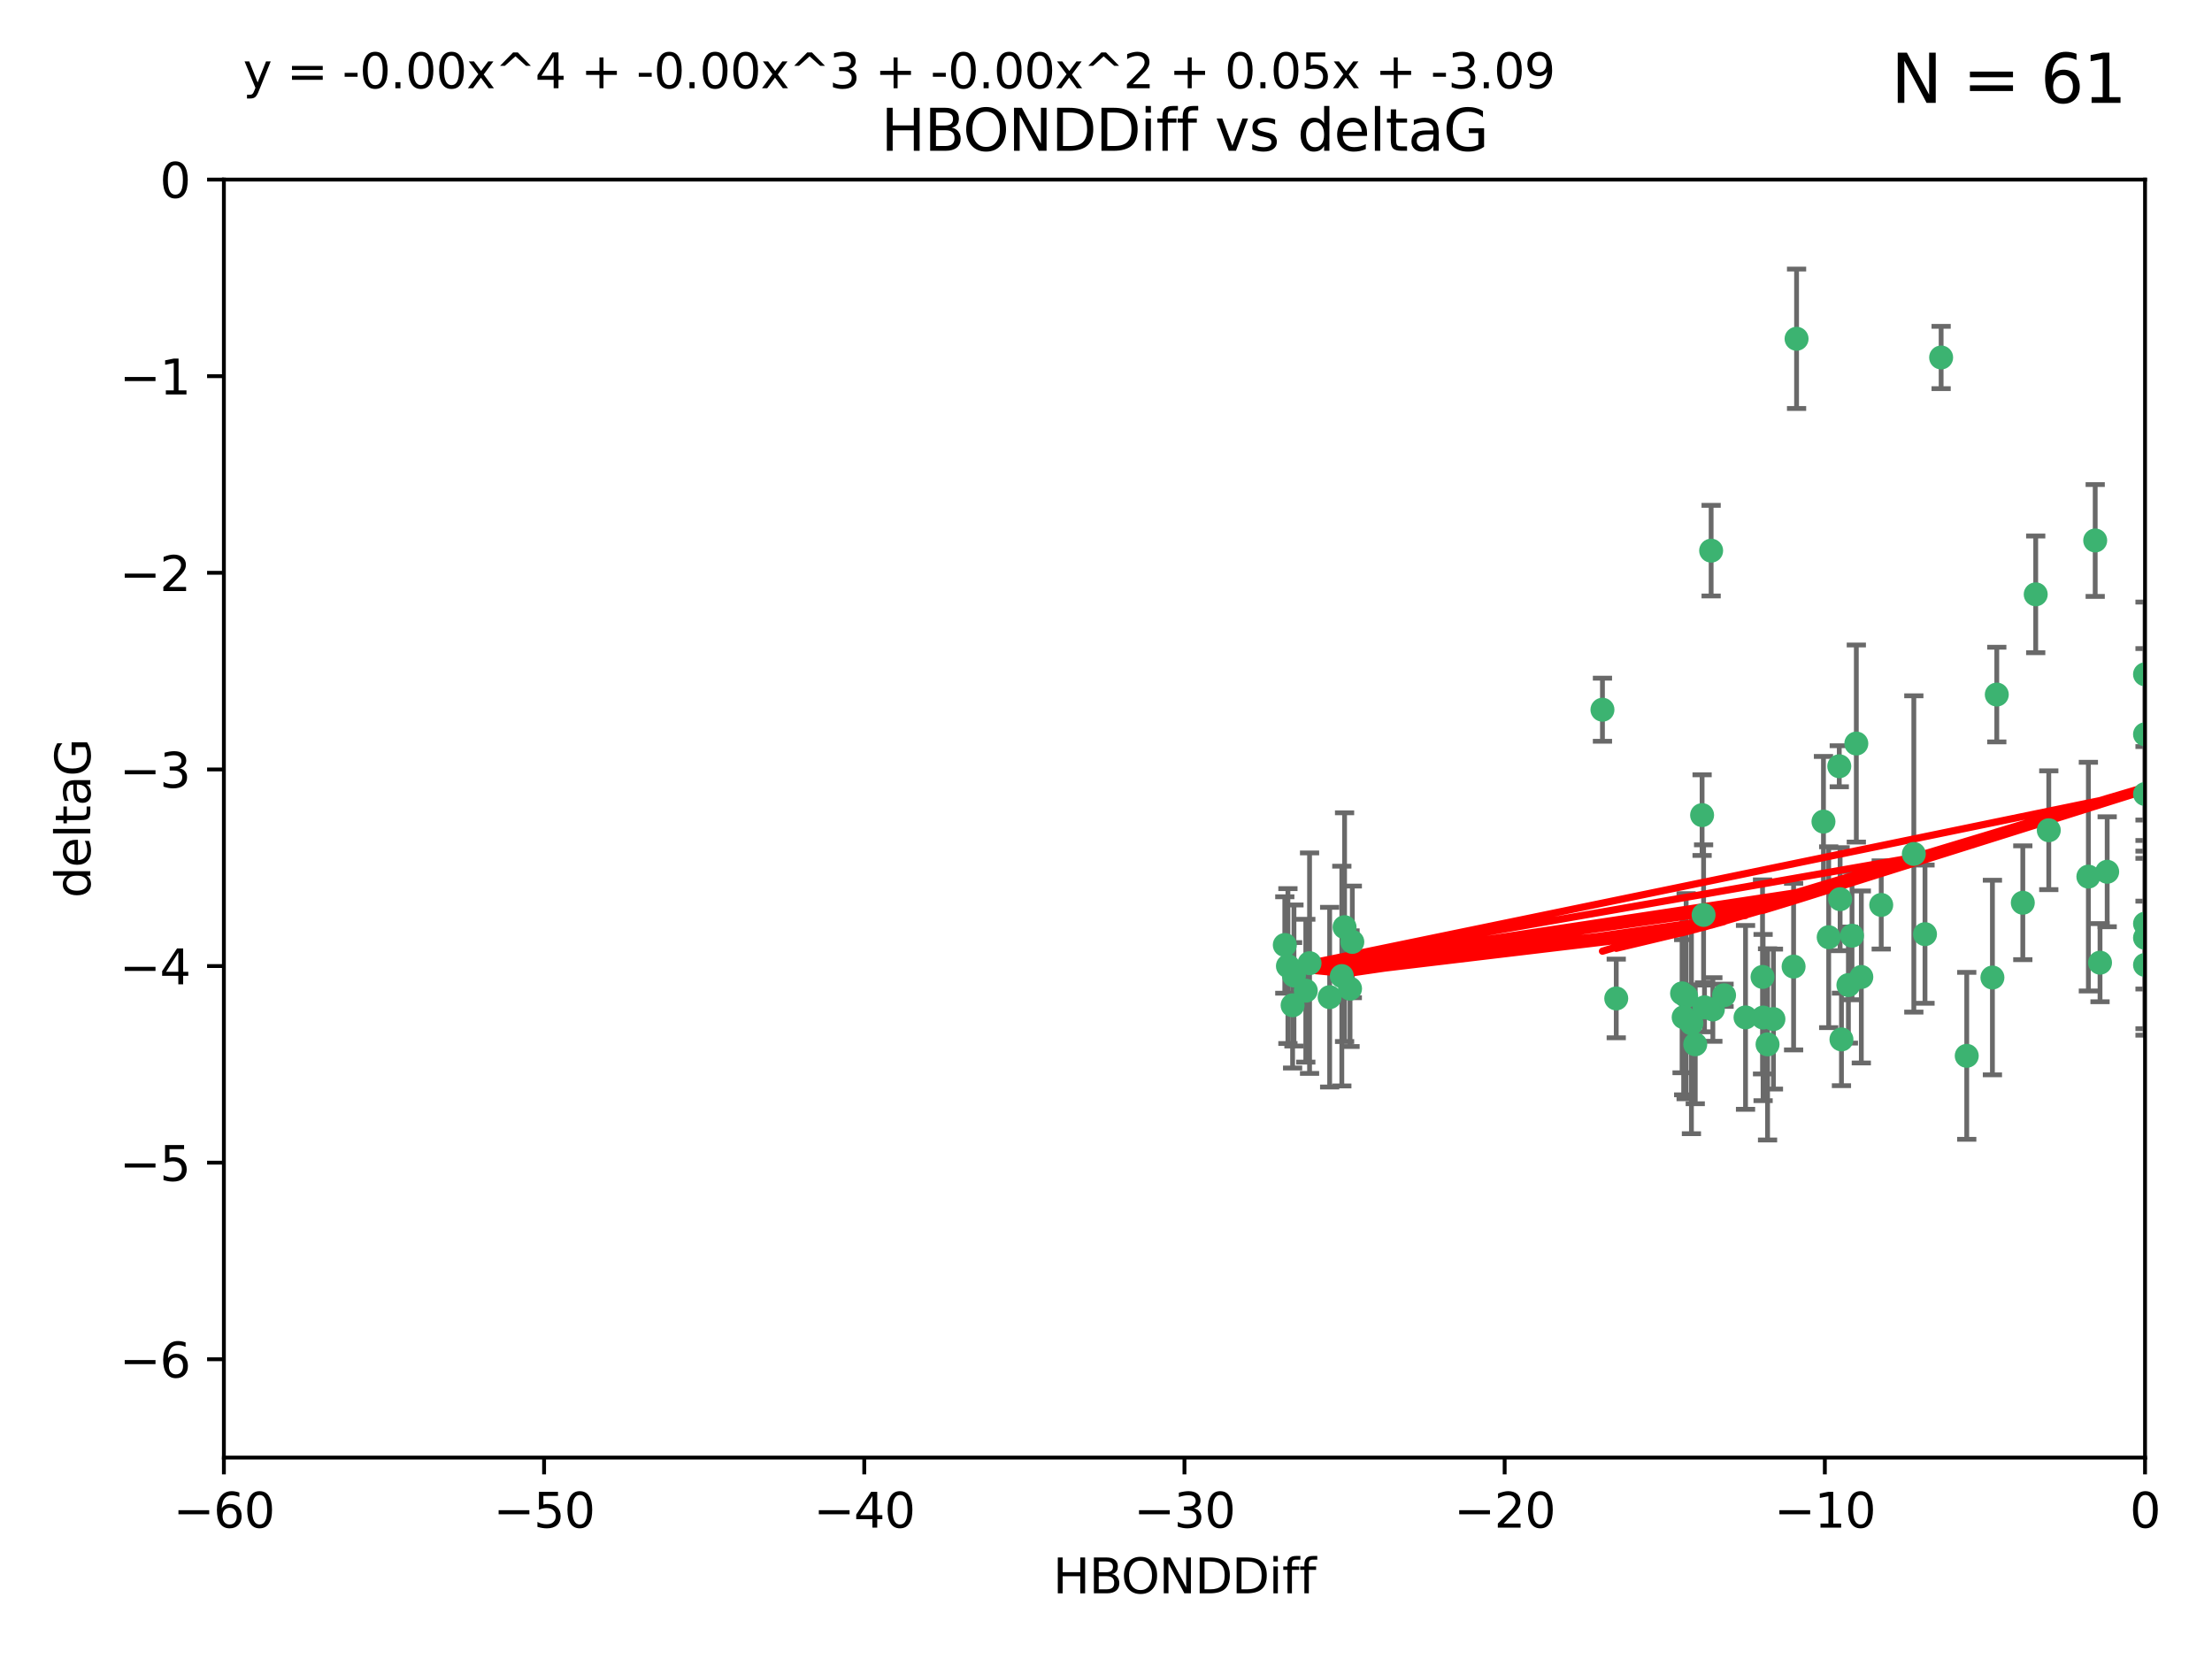 <?xml version="1.0" encoding="utf-8" standalone="no"?>
<!DOCTYPE svg PUBLIC "-//W3C//DTD SVG 1.1//EN"
  "http://www.w3.org/Graphics/SVG/1.1/DTD/svg11.dtd">
<svg xmlns:xlink="http://www.w3.org/1999/xlink" width="460.8pt" height="345.6pt" viewBox="0 0 460.8 345.6" xmlns="http://www.w3.org/2000/svg" version="1.1">
 <defs>
  <style type="text/css">*{stroke-linejoin: round; stroke-linecap: butt}</style>
 </defs>
 <g id="figure_1">
  <g id="patch_1">
   <path d="M 0 345.6 
L 460.8 345.6 
L 460.8 0 
L 0 0 
z
" style="fill: #ffffff"/>
  </g>
  <g id="axes_1">
   <g id="patch_2">
    <path d="M 46.64 303.64 
L 446.85 303.64 
L 446.85 37.411 
L 46.64 37.411 
z
" style="fill: #ffffff"/>
   </g>
   <g id="PathCollection_1">
    <defs>
     <path id="mbff2557614" d="M 0 1.118 
C 0.297 1.118 0.581 1 0.791 0.791 
C 1 0.581 1.118 0.297 1.118 0 
C 1.118 -0.297 1 -0.581 0.791 -0.791 
C 0.581 -1 0.297 -1.118 0 -1.118 
C -0.297 -1.118 -0.581 -1 -0.791 -0.791 
C -1 -0.581 -1.118 -0.297 -1.118 0 
C -1.118 0.297 -1 0.581 -0.791 0.791 
C -0.581 1 -0.297 1.118 0 1.118 
z
" style="stroke: #3cb371"/>
    </defs>
    <g clip-path="url(#p17f0f04faf)">
     <use xlink:href="#mbff2557614" x="368.215" y="217.561" style="fill: #3cb371; stroke: #3cb371"/>
     <use xlink:href="#mbff2557614" x="373.64" y="201.359" style="fill: #3cb371; stroke: #3cb371"/>
     <use xlink:href="#mbff2557614" x="272.022" y="206.379" style="fill: #3cb371; stroke: #3cb371"/>
     <use xlink:href="#mbff2557614" x="351.255" y="207.525" style="fill: #3cb371; stroke: #3cb371"/>
     <use xlink:href="#mbff2557614" x="352.356" y="213.191" style="fill: #3cb371; stroke: #3cb371"/>
     <use xlink:href="#mbff2557614" x="336.694" y="207.996" style="fill: #3cb371; stroke: #3cb371"/>
     <use xlink:href="#mbff2557614" x="383.608" y="216.529" style="fill: #3cb371; stroke: #3cb371"/>
     <use xlink:href="#mbff2557614" x="269.556" y="203.217" style="fill: #3cb371; stroke: #3cb371"/>
     <use xlink:href="#mbff2557614" x="350.738" y="211.913" style="fill: #3cb371; stroke: #3cb371"/>
     <use xlink:href="#mbff2557614" x="280.099" y="193.146" style="fill: #3cb371; stroke: #3cb371"/>
     <use xlink:href="#mbff2557614" x="281.711" y="196.215" style="fill: #3cb371; stroke: #3cb371"/>
     <use xlink:href="#mbff2557614" x="279.527" y="203.334" style="fill: #3cb371; stroke: #3cb371"/>
     <use xlink:href="#mbff2557614" x="363.626" y="211.942" style="fill: #3cb371; stroke: #3cb371"/>
     <use xlink:href="#mbff2557614" x="281.237" y="205.958" style="fill: #3cb371; stroke: #3cb371"/>
     <use xlink:href="#mbff2557614" x="276.992" y="207.728" style="fill: #3cb371; stroke: #3cb371"/>
     <use xlink:href="#mbff2557614" x="269.274" y="209.42" style="fill: #3cb371; stroke: #3cb371"/>
     <use xlink:href="#mbff2557614" x="380.951" y="195.241" style="fill: #3cb371; stroke: #3cb371"/>
     <use xlink:href="#mbff2557614" x="367.286" y="211.974" style="fill: #3cb371; stroke: #3cb371"/>
     <use xlink:href="#mbff2557614" x="367.169" y="203.512" style="fill: #3cb371; stroke: #3cb371"/>
     <use xlink:href="#mbff2557614" x="383.331" y="187.315" style="fill: #3cb371; stroke: #3cb371"/>
     <use xlink:href="#mbff2557614" x="356.818" y="210.297" style="fill: #3cb371; stroke: #3cb371"/>
     <use xlink:href="#mbff2557614" x="385.055" y="205.206" style="fill: #3cb371; stroke: #3cb371"/>
     <use xlink:href="#mbff2557614" x="369.439" y="212.292" style="fill: #3cb371; stroke: #3cb371"/>
     <use xlink:href="#mbff2557614" x="461.043" y="125.461" style="fill: #3cb371; stroke: #3cb371"/>
     <use xlink:href="#mbff2557614" x="374.258" y="70.573" style="fill: #3cb371; stroke: #3cb371"/>
     <use xlink:href="#mbff2557614" x="355.078" y="209.842" style="fill: #3cb371; stroke: #3cb371"/>
     <use xlink:href="#mbff2557614" x="387.747" y="203.521" style="fill: #3cb371; stroke: #3cb371"/>
     <use xlink:href="#mbff2557614" x="353.151" y="217.55" style="fill: #3cb371; stroke: #3cb371"/>
     <use xlink:href="#mbff2557614" x="385.806" y="194.921" style="fill: #3cb371; stroke: #3cb371"/>
     <use xlink:href="#mbff2557614" x="379.862" y="171.156" style="fill: #3cb371; stroke: #3cb371"/>
     <use xlink:href="#mbff2557614" x="354.578" y="169.802" style="fill: #3cb371; stroke: #3cb371"/>
     <use xlink:href="#mbff2557614" x="272.805" y="200.645" style="fill: #3cb371; stroke: #3cb371"/>
     <use xlink:href="#mbff2557614" x="359.153" y="207.328" style="fill: #3cb371; stroke: #3cb371"/>
     <use xlink:href="#mbff2557614" x="350.408" y="206.937" style="fill: #3cb371; stroke: #3cb371"/>
     <use xlink:href="#mbff2557614" x="409.709" y="219.949" style="fill: #3cb371; stroke: #3cb371"/>
     <use xlink:href="#mbff2557614" x="354.889" y="190.598" style="fill: #3cb371; stroke: #3cb371"/>
     <use xlink:href="#mbff2557614" x="267.647" y="196.859" style="fill: #3cb371; stroke: #3cb371"/>
     <use xlink:href="#mbff2557614" x="404.373" y="74.469" style="fill: #3cb371; stroke: #3cb371"/>
     <use xlink:href="#mbff2557614" x="437.474" y="200.542" style="fill: #3cb371; stroke: #3cb371"/>
     <use xlink:href="#mbff2557614" x="268.297" y="201.251" style="fill: #3cb371; stroke: #3cb371"/>
     <use xlink:href="#mbff2557614" x="356.461" y="114.711" style="fill: #3cb371; stroke: #3cb371"/>
     <use xlink:href="#mbff2557614" x="446.85" y="201.011" style="fill: #3cb371; stroke: #3cb371"/>
     <use xlink:href="#mbff2557614" x="391.895" y="188.515" style="fill: #3cb371; stroke: #3cb371"/>
     <use xlink:href="#mbff2557614" x="415.968" y="144.69" style="fill: #3cb371; stroke: #3cb371"/>
     <use xlink:href="#mbff2557614" x="398.685" y="177.893" style="fill: #3cb371; stroke: #3cb371"/>
     <use xlink:href="#mbff2557614" x="386.706" y="154.893" style="fill: #3cb371; stroke: #3cb371"/>
     <use xlink:href="#mbff2557614" x="424.077" y="123.813" style="fill: #3cb371; stroke: #3cb371"/>
     <use xlink:href="#mbff2557614" x="383.153" y="159.625" style="fill: #3cb371; stroke: #3cb371"/>
     <use xlink:href="#mbff2557614" x="446.85" y="165.409" style="fill: #3cb371; stroke: #3cb371"/>
     <use xlink:href="#mbff2557614" x="401.013" y="194.602" style="fill: #3cb371; stroke: #3cb371"/>
     <use xlink:href="#mbff2557614" x="426.799" y="172.953" style="fill: #3cb371; stroke: #3cb371"/>
     <use xlink:href="#mbff2557614" x="435.046" y="182.617" style="fill: #3cb371; stroke: #3cb371"/>
     <use xlink:href="#mbff2557614" x="438.965" y="181.604" style="fill: #3cb371; stroke: #3cb371"/>
     <use xlink:href="#mbff2557614" x="446.85" y="152.969" style="fill: #3cb371; stroke: #3cb371"/>
     <use xlink:href="#mbff2557614" x="436.469" y="112.591" style="fill: #3cb371; stroke: #3cb371"/>
     <use xlink:href="#mbff2557614" x="446.85" y="195.366" style="fill: #3cb371; stroke: #3cb371"/>
     <use xlink:href="#mbff2557614" x="415.057" y="203.638" style="fill: #3cb371; stroke: #3cb371"/>
     <use xlink:href="#mbff2557614" x="446.85" y="140.472" style="fill: #3cb371; stroke: #3cb371"/>
     <use xlink:href="#mbff2557614" x="421.387" y="188.06" style="fill: #3cb371; stroke: #3cb371"/>
     <use xlink:href="#mbff2557614" x="333.82" y="147.846" style="fill: #3cb371; stroke: #3cb371"/>
     <use xlink:href="#mbff2557614" x="446.85" y="192.417" style="fill: #3cb371; stroke: #3cb371"/>
    </g>
   </g>
   <g id="matplotlib.axis_1">
    <g id="xtick_1">
     <g id="line2d_1">
      <defs>
       <path id="me12d457748" d="M 0 0 
L 0 3.5 
" style="stroke: #000000; stroke-width: 0.8"/>
      </defs>
      <g>
       <use xlink:href="#me12d457748" x="46.64" y="303.64" style="stroke: #000000; stroke-width: 0.8"/>
      </g>
     </g>
     <g id="text_1">
      <!-- −60 -->
      <g transform="translate(36.088 318.238)scale(0.1 -0.1)">
       <defs>
        <path id="DejaVuSans-2212" d="M 678 2272 
L 4684 2272 
L 4684 1741 
L 678 1741 
L 678 2272 
z
" transform="scale(0.016)"/>
        <path id="DejaVuSans-36" d="M 2113 2584 
Q 1688 2584 1439 2293 
Q 1191 2003 1191 1497 
Q 1191 994 1439 701 
Q 1688 409 2113 409 
Q 2538 409 2786 701 
Q 3034 994 3034 1497 
Q 3034 2003 2786 2293 
Q 2538 2584 2113 2584 
z
M 3366 4563 
L 3366 3988 
Q 3128 4100 2886 4159 
Q 2644 4219 2406 4219 
Q 1781 4219 1451 3797 
Q 1122 3375 1075 2522 
Q 1259 2794 1537 2939 
Q 1816 3084 2150 3084 
Q 2853 3084 3261 2657 
Q 3669 2231 3669 1497 
Q 3669 778 3244 343 
Q 2819 -91 2113 -91 
Q 1303 -91 875 529 
Q 447 1150 447 2328 
Q 447 3434 972 4092 
Q 1497 4750 2381 4750 
Q 2619 4750 2861 4703 
Q 3103 4656 3366 4563 
z
" transform="scale(0.016)"/>
        <path id="DejaVuSans-30" d="M 2034 4250 
Q 1547 4250 1301 3770 
Q 1056 3291 1056 2328 
Q 1056 1369 1301 889 
Q 1547 409 2034 409 
Q 2525 409 2770 889 
Q 3016 1369 3016 2328 
Q 3016 3291 2770 3770 
Q 2525 4250 2034 4250 
z
M 2034 4750 
Q 2819 4750 3233 4129 
Q 3647 3509 3647 2328 
Q 3647 1150 3233 529 
Q 2819 -91 2034 -91 
Q 1250 -91 836 529 
Q 422 1150 422 2328 
Q 422 3509 836 4129 
Q 1250 4750 2034 4750 
z
" transform="scale(0.016)"/>
       </defs>
       <use xlink:href="#DejaVuSans-2212"/>
       <use xlink:href="#DejaVuSans-36" x="83.789"/>
       <use xlink:href="#DejaVuSans-30" x="147.412"/>
      </g>
     </g>
    </g>
    <g id="xtick_2">
     <g id="line2d_2">
      <g>
       <use xlink:href="#me12d457748" x="113.342" y="303.64" style="stroke: #000000; stroke-width: 0.8"/>
      </g>
     </g>
     <g id="text_2">
      <!-- −50 -->
      <g transform="translate(102.789 318.238)scale(0.1 -0.1)">
       <defs>
        <path id="DejaVuSans-35" d="M 691 4666 
L 3169 4666 
L 3169 4134 
L 1269 4134 
L 1269 2991 
Q 1406 3038 1543 3061 
Q 1681 3084 1819 3084 
Q 2600 3084 3056 2656 
Q 3513 2228 3513 1497 
Q 3513 744 3044 326 
Q 2575 -91 1722 -91 
Q 1428 -91 1123 -41 
Q 819 9 494 109 
L 494 744 
Q 775 591 1075 516 
Q 1375 441 1709 441 
Q 2250 441 2565 725 
Q 2881 1009 2881 1497 
Q 2881 1984 2565 2268 
Q 2250 2553 1709 2553 
Q 1456 2553 1204 2497 
Q 953 2441 691 2322 
L 691 4666 
z
" transform="scale(0.016)"/>
       </defs>
       <use xlink:href="#DejaVuSans-2212"/>
       <use xlink:href="#DejaVuSans-35" x="83.789"/>
       <use xlink:href="#DejaVuSans-30" x="147.412"/>
      </g>
     </g>
    </g>
    <g id="xtick_3">
     <g id="line2d_3">
      <g>
       <use xlink:href="#me12d457748" x="180.043" y="303.64" style="stroke: #000000; stroke-width: 0.8"/>
      </g>
     </g>
     <g id="text_3">
      <!-- −40 -->
      <g transform="translate(169.491 318.238)scale(0.1 -0.1)">
       <defs>
        <path id="DejaVuSans-34" d="M 2419 4116 
L 825 1625 
L 2419 1625 
L 2419 4116 
z
M 2253 4666 
L 3047 4666 
L 3047 1625 
L 3713 1625 
L 3713 1100 
L 3047 1100 
L 3047 0 
L 2419 0 
L 2419 1100 
L 313 1100 
L 313 1709 
L 2253 4666 
z
" transform="scale(0.016)"/>
       </defs>
       <use xlink:href="#DejaVuSans-2212"/>
       <use xlink:href="#DejaVuSans-34" x="83.789"/>
       <use xlink:href="#DejaVuSans-30" x="147.412"/>
      </g>
     </g>
    </g>
    <g id="xtick_4">
     <g id="line2d_4">
      <g>
       <use xlink:href="#me12d457748" x="246.745" y="303.64" style="stroke: #000000; stroke-width: 0.8"/>
      </g>
     </g>
     <g id="text_4">
      <!-- −30 -->
      <g transform="translate(236.193 318.238)scale(0.1 -0.1)">
       <defs>
        <path id="DejaVuSans-33" d="M 2597 2516 
Q 3050 2419 3304 2112 
Q 3559 1806 3559 1356 
Q 3559 666 3084 287 
Q 2609 -91 1734 -91 
Q 1441 -91 1130 -33 
Q 819 25 488 141 
L 488 750 
Q 750 597 1062 519 
Q 1375 441 1716 441 
Q 2309 441 2620 675 
Q 2931 909 2931 1356 
Q 2931 1769 2642 2001 
Q 2353 2234 1838 2234 
L 1294 2234 
L 1294 2753 
L 1863 2753 
Q 2328 2753 2575 2939 
Q 2822 3125 2822 3475 
Q 2822 3834 2567 4026 
Q 2313 4219 1838 4219 
Q 1578 4219 1281 4162 
Q 984 4106 628 3988 
L 628 4550 
Q 988 4650 1302 4700 
Q 1616 4750 1894 4750 
Q 2613 4750 3031 4423 
Q 3450 4097 3450 3541 
Q 3450 3153 3228 2886 
Q 3006 2619 2597 2516 
z
" transform="scale(0.016)"/>
       </defs>
       <use xlink:href="#DejaVuSans-2212"/>
       <use xlink:href="#DejaVuSans-33" x="83.789"/>
       <use xlink:href="#DejaVuSans-30" x="147.412"/>
      </g>
     </g>
    </g>
    <g id="xtick_5">
     <g id="line2d_5">
      <g>
       <use xlink:href="#me12d457748" x="313.447" y="303.64" style="stroke: #000000; stroke-width: 0.8"/>
      </g>
     </g>
     <g id="text_5">
      <!-- −20 -->
      <g transform="translate(302.894 318.238)scale(0.1 -0.1)">
       <defs>
        <path id="DejaVuSans-32" d="M 1228 531 
L 3431 531 
L 3431 0 
L 469 0 
L 469 531 
Q 828 903 1448 1529 
Q 2069 2156 2228 2338 
Q 2531 2678 2651 2914 
Q 2772 3150 2772 3378 
Q 2772 3750 2511 3984 
Q 2250 4219 1831 4219 
Q 1534 4219 1204 4116 
Q 875 4013 500 3803 
L 500 4441 
Q 881 4594 1212 4672 
Q 1544 4750 1819 4750 
Q 2544 4750 2975 4387 
Q 3406 4025 3406 3419 
Q 3406 3131 3298 2873 
Q 3191 2616 2906 2266 
Q 2828 2175 2409 1742 
Q 1991 1309 1228 531 
z
" transform="scale(0.016)"/>
       </defs>
       <use xlink:href="#DejaVuSans-2212"/>
       <use xlink:href="#DejaVuSans-32" x="83.789"/>
       <use xlink:href="#DejaVuSans-30" x="147.412"/>
      </g>
     </g>
    </g>
    <g id="xtick_6">
     <g id="line2d_6">
      <g>
       <use xlink:href="#me12d457748" x="380.148" y="303.64" style="stroke: #000000; stroke-width: 0.8"/>
      </g>
     </g>
     <g id="text_6">
      <!-- −10 -->
      <g transform="translate(369.596 318.238)scale(0.1 -0.1)">
       <defs>
        <path id="DejaVuSans-31" d="M 794 531 
L 1825 531 
L 1825 4091 
L 703 3866 
L 703 4441 
L 1819 4666 
L 2450 4666 
L 2450 531 
L 3481 531 
L 3481 0 
L 794 0 
L 794 531 
z
" transform="scale(0.016)"/>
       </defs>
       <use xlink:href="#DejaVuSans-2212"/>
       <use xlink:href="#DejaVuSans-31" x="83.789"/>
       <use xlink:href="#DejaVuSans-30" x="147.412"/>
      </g>
     </g>
    </g>
    <g id="xtick_7">
     <g id="line2d_7">
      <g>
       <use xlink:href="#me12d457748" x="446.85" y="303.64" style="stroke: #000000; stroke-width: 0.8"/>
      </g>
     </g>
     <g id="text_7">
      <!-- 0 -->
      <g transform="translate(443.669 318.238)scale(0.1 -0.1)">
       <use xlink:href="#DejaVuSans-30"/>
      </g>
     </g>
    </g>
    <g id="text_8">
     <!-- HBONDDiff -->
     <g transform="translate(219.356 331.917)scale(0.1 -0.1)">
      <defs>
       <path id="DejaVuSans-48" d="M 628 4666 
L 1259 4666 
L 1259 2753 
L 3553 2753 
L 3553 4666 
L 4184 4666 
L 4184 0 
L 3553 0 
L 3553 2222 
L 1259 2222 
L 1259 0 
L 628 0 
L 628 4666 
z
" transform="scale(0.016)"/>
       <path id="DejaVuSans-42" d="M 1259 2228 
L 1259 519 
L 2272 519 
Q 2781 519 3026 730 
Q 3272 941 3272 1375 
Q 3272 1813 3026 2020 
Q 2781 2228 2272 2228 
L 1259 2228 
z
M 1259 4147 
L 1259 2741 
L 2194 2741 
Q 2656 2741 2882 2914 
Q 3109 3088 3109 3444 
Q 3109 3797 2882 3972 
Q 2656 4147 2194 4147 
L 1259 4147 
z
M 628 4666 
L 2241 4666 
Q 2963 4666 3353 4366 
Q 3744 4066 3744 3513 
Q 3744 3084 3544 2831 
Q 3344 2578 2956 2516 
Q 3422 2416 3680 2098 
Q 3938 1781 3938 1306 
Q 3938 681 3513 340 
Q 3088 0 2303 0 
L 628 0 
L 628 4666 
z
" transform="scale(0.016)"/>
       <path id="DejaVuSans-4f" d="M 2522 4238 
Q 1834 4238 1429 3725 
Q 1025 3213 1025 2328 
Q 1025 1447 1429 934 
Q 1834 422 2522 422 
Q 3209 422 3611 934 
Q 4013 1447 4013 2328 
Q 4013 3213 3611 3725 
Q 3209 4238 2522 4238 
z
M 2522 4750 
Q 3503 4750 4090 4092 
Q 4678 3434 4678 2328 
Q 4678 1225 4090 567 
Q 3503 -91 2522 -91 
Q 1538 -91 948 565 
Q 359 1222 359 2328 
Q 359 3434 948 4092 
Q 1538 4750 2522 4750 
z
" transform="scale(0.016)"/>
       <path id="DejaVuSans-4e" d="M 628 4666 
L 1478 4666 
L 3547 763 
L 3547 4666 
L 4159 4666 
L 4159 0 
L 3309 0 
L 1241 3903 
L 1241 0 
L 628 0 
L 628 4666 
z
" transform="scale(0.016)"/>
       <path id="DejaVuSans-44" d="M 1259 4147 
L 1259 519 
L 2022 519 
Q 2988 519 3436 956 
Q 3884 1394 3884 2338 
Q 3884 3275 3436 3711 
Q 2988 4147 2022 4147 
L 1259 4147 
z
M 628 4666 
L 1925 4666 
Q 3281 4666 3915 4102 
Q 4550 3538 4550 2338 
Q 4550 1131 3912 565 
Q 3275 0 1925 0 
L 628 0 
L 628 4666 
z
" transform="scale(0.016)"/>
       <path id="DejaVuSans-69" d="M 603 3500 
L 1178 3500 
L 1178 0 
L 603 0 
L 603 3500 
z
M 603 4863 
L 1178 4863 
L 1178 4134 
L 603 4134 
L 603 4863 
z
" transform="scale(0.016)"/>
       <path id="DejaVuSans-66" d="M 2375 4863 
L 2375 4384 
L 1825 4384 
Q 1516 4384 1395 4259 
Q 1275 4134 1275 3809 
L 1275 3500 
L 2222 3500 
L 2222 3053 
L 1275 3053 
L 1275 0 
L 697 0 
L 697 3053 
L 147 3053 
L 147 3500 
L 697 3500 
L 697 3744 
Q 697 4328 969 4595 
Q 1241 4863 1831 4863 
L 2375 4863 
z
" transform="scale(0.016)"/>
      </defs>
      <use xlink:href="#DejaVuSans-48"/>
      <use xlink:href="#DejaVuSans-42" x="75.195"/>
      <use xlink:href="#DejaVuSans-4f" x="142.049"/>
      <use xlink:href="#DejaVuSans-4e" x="220.76"/>
      <use xlink:href="#DejaVuSans-44" x="295.564"/>
      <use xlink:href="#DejaVuSans-44" x="372.566"/>
      <use xlink:href="#DejaVuSans-69" x="449.568"/>
      <use xlink:href="#DejaVuSans-66" x="477.352"/>
      <use xlink:href="#DejaVuSans-66" x="512.557"/>
     </g>
    </g>
   </g>
   <g id="matplotlib.axis_2">
    <g id="ytick_1">
     <g id="line2d_8">
      <defs>
       <path id="m823781add1" d="M 0 0 
L -3.5 0 
" style="stroke: #000000; stroke-width: 0.8"/>
      </defs>
      <g>
       <use xlink:href="#m823781add1" x="46.64" y="283.161" style="stroke: #000000; stroke-width: 0.8"/>
      </g>
     </g>
     <g id="text_9">
      <!-- −6 -->
      <g transform="translate(24.898 286.96)scale(0.1 -0.1)">
       <use xlink:href="#DejaVuSans-2212"/>
       <use xlink:href="#DejaVuSans-36" x="83.789"/>
      </g>
     </g>
    </g>
    <g id="ytick_2">
     <g id="line2d_9">
      <g>
       <use xlink:href="#m823781add1" x="46.64" y="242.203" style="stroke: #000000; stroke-width: 0.8"/>
      </g>
     </g>
     <g id="text_10">
      <!-- −5 -->
      <g transform="translate(24.898 246.002)scale(0.1 -0.1)">
       <use xlink:href="#DejaVuSans-2212"/>
       <use xlink:href="#DejaVuSans-35" x="83.789"/>
      </g>
     </g>
    </g>
    <g id="ytick_3">
     <g id="line2d_10">
      <g>
       <use xlink:href="#m823781add1" x="46.64" y="201.244" style="stroke: #000000; stroke-width: 0.8"/>
      </g>
     </g>
     <g id="text_11">
      <!-- −4 -->
      <g transform="translate(24.898 205.044)scale(0.1 -0.1)">
       <use xlink:href="#DejaVuSans-2212"/>
       <use xlink:href="#DejaVuSans-34" x="83.789"/>
      </g>
     </g>
    </g>
    <g id="ytick_4">
     <g id="line2d_11">
      <g>
       <use xlink:href="#m823781add1" x="46.64" y="160.286" style="stroke: #000000; stroke-width: 0.8"/>
      </g>
     </g>
     <g id="text_12">
      <!-- −3 -->
      <g transform="translate(24.898 164.085)scale(0.1 -0.1)">
       <use xlink:href="#DejaVuSans-2212"/>
       <use xlink:href="#DejaVuSans-33" x="83.789"/>
      </g>
     </g>
    </g>
    <g id="ytick_5">
     <g id="line2d_12">
      <g>
       <use xlink:href="#m823781add1" x="46.64" y="119.328" style="stroke: #000000; stroke-width: 0.8"/>
      </g>
     </g>
     <g id="text_13">
      <!-- −2 -->
      <g transform="translate(24.898 123.127)scale(0.1 -0.1)">
       <use xlink:href="#DejaVuSans-2212"/>
       <use xlink:href="#DejaVuSans-32" x="83.789"/>
      </g>
     </g>
    </g>
    <g id="ytick_6">
     <g id="line2d_13">
      <g>
       <use xlink:href="#m823781add1" x="46.64" y="78.369" style="stroke: #000000; stroke-width: 0.8"/>
      </g>
     </g>
     <g id="text_14">
      <!-- −1 -->
      <g transform="translate(24.898 82.169)scale(0.1 -0.1)">
       <use xlink:href="#DejaVuSans-2212"/>
       <use xlink:href="#DejaVuSans-31" x="83.789"/>
      </g>
     </g>
    </g>
    <g id="ytick_7">
     <g id="line2d_14">
      <g>
       <use xlink:href="#m823781add1" x="46.64" y="37.411" style="stroke: #000000; stroke-width: 0.8"/>
      </g>
     </g>
     <g id="text_15">
      <!-- 0 -->
      <g transform="translate(33.278 41.21)scale(0.1 -0.1)">
       <use xlink:href="#DejaVuSans-30"/>
      </g>
     </g>
    </g>
    <g id="text_16">
     <!-- deltaG -->
     <g transform="translate(18.818 187.064)rotate(-90)scale(0.1 -0.1)">
      <defs>
       <path id="DejaVuSans-64" d="M 2906 2969 
L 2906 4863 
L 3481 4863 
L 3481 0 
L 2906 0 
L 2906 525 
Q 2725 213 2448 61 
Q 2172 -91 1784 -91 
Q 1150 -91 751 415 
Q 353 922 353 1747 
Q 353 2572 751 3078 
Q 1150 3584 1784 3584 
Q 2172 3584 2448 3432 
Q 2725 3281 2906 2969 
z
M 947 1747 
Q 947 1113 1208 752 
Q 1469 391 1925 391 
Q 2381 391 2643 752 
Q 2906 1113 2906 1747 
Q 2906 2381 2643 2742 
Q 2381 3103 1925 3103 
Q 1469 3103 1208 2742 
Q 947 2381 947 1747 
z
" transform="scale(0.016)"/>
       <path id="DejaVuSans-65" d="M 3597 1894 
L 3597 1613 
L 953 1613 
Q 991 1019 1311 708 
Q 1631 397 2203 397 
Q 2534 397 2845 478 
Q 3156 559 3463 722 
L 3463 178 
Q 3153 47 2828 -22 
Q 2503 -91 2169 -91 
Q 1331 -91 842 396 
Q 353 884 353 1716 
Q 353 2575 817 3079 
Q 1281 3584 2069 3584 
Q 2775 3584 3186 3129 
Q 3597 2675 3597 1894 
z
M 3022 2063 
Q 3016 2534 2758 2815 
Q 2500 3097 2075 3097 
Q 1594 3097 1305 2825 
Q 1016 2553 972 2059 
L 3022 2063 
z
" transform="scale(0.016)"/>
       <path id="DejaVuSans-6c" d="M 603 4863 
L 1178 4863 
L 1178 0 
L 603 0 
L 603 4863 
z
" transform="scale(0.016)"/>
       <path id="DejaVuSans-74" d="M 1172 4494 
L 1172 3500 
L 2356 3500 
L 2356 3053 
L 1172 3053 
L 1172 1153 
Q 1172 725 1289 603 
Q 1406 481 1766 481 
L 2356 481 
L 2356 0 
L 1766 0 
Q 1100 0 847 248 
Q 594 497 594 1153 
L 594 3053 
L 172 3053 
L 172 3500 
L 594 3500 
L 594 4494 
L 1172 4494 
z
" transform="scale(0.016)"/>
       <path id="DejaVuSans-61" d="M 2194 1759 
Q 1497 1759 1228 1600 
Q 959 1441 959 1056 
Q 959 750 1161 570 
Q 1363 391 1709 391 
Q 2188 391 2477 730 
Q 2766 1069 2766 1631 
L 2766 1759 
L 2194 1759 
z
M 3341 1997 
L 3341 0 
L 2766 0 
L 2766 531 
Q 2569 213 2275 61 
Q 1981 -91 1556 -91 
Q 1019 -91 701 211 
Q 384 513 384 1019 
Q 384 1609 779 1909 
Q 1175 2209 1959 2209 
L 2766 2209 
L 2766 2266 
Q 2766 2663 2505 2880 
Q 2244 3097 1772 3097 
Q 1472 3097 1187 3025 
Q 903 2953 641 2809 
L 641 3341 
Q 956 3463 1253 3523 
Q 1550 3584 1831 3584 
Q 2591 3584 2966 3190 
Q 3341 2797 3341 1997 
z
" transform="scale(0.016)"/>
       <path id="DejaVuSans-47" d="M 3809 666 
L 3809 1919 
L 2778 1919 
L 2778 2438 
L 4434 2438 
L 4434 434 
Q 4069 175 3628 42 
Q 3188 -91 2688 -91 
Q 1594 -91 976 548 
Q 359 1188 359 2328 
Q 359 3472 976 4111 
Q 1594 4750 2688 4750 
Q 3144 4750 3555 4637 
Q 3966 4525 4313 4306 
L 4313 3634 
Q 3963 3931 3569 4081 
Q 3175 4231 2741 4231 
Q 1884 4231 1454 3753 
Q 1025 3275 1025 2328 
Q 1025 1384 1454 906 
Q 1884 428 2741 428 
Q 3075 428 3337 486 
Q 3600 544 3809 666 
z
" transform="scale(0.016)"/>
      </defs>
      <use xlink:href="#DejaVuSans-64"/>
      <use xlink:href="#DejaVuSans-65" x="63.477"/>
      <use xlink:href="#DejaVuSans-6c" x="125"/>
      <use xlink:href="#DejaVuSans-74" x="152.783"/>
      <use xlink:href="#DejaVuSans-61" x="191.992"/>
      <use xlink:href="#DejaVuSans-47" x="253.271"/>
     </g>
    </g>
   </g>
   <g id="LineCollection_1">
    <path d="M 368.215 237.476 
L 368.215 197.647 
" clip-path="url(#p17f0f04faf)" style="fill: none; stroke: #696969"/>
    <path d="M 373.64 218.714 
L 373.64 184.003 
" clip-path="url(#p17f0f04faf)" style="fill: none; stroke: #696969"/>
    <path d="M 272.022 221.256 
L 272.022 191.503 
" clip-path="url(#p17f0f04faf)" style="fill: none; stroke: #696969"/>
    <path d="M 351.255 228.888 
L 351.255 186.162 
" clip-path="url(#p17f0f04faf)" style="fill: none; stroke: #696969"/>
    <path d="M 352.356 236.173 
L 352.356 190.209 
" clip-path="url(#p17f0f04faf)" style="fill: none; stroke: #696969"/>
    <path d="M 336.694 216.191 
L 336.694 199.802 
" clip-path="url(#p17f0f04faf)" style="fill: none; stroke: #696969"/>
    <path d="M 383.608 226.163 
L 383.608 206.895 
" clip-path="url(#p17f0f04faf)" style="fill: none; stroke: #696969"/>
    <path d="M 269.556 217.913 
L 269.556 188.522 
" clip-path="url(#p17f0f04faf)" style="fill: none; stroke: #696969"/>
    <path d="M 350.738 228.072 
L 350.738 195.754 
" clip-path="url(#p17f0f04faf)" style="fill: none; stroke: #696969"/>
    <path d="M 280.099 216.97 
L 280.099 169.323 
" clip-path="url(#p17f0f04faf)" style="fill: none; stroke: #696969"/>
    <path d="M 281.711 207.848 
L 281.711 184.582 
" clip-path="url(#p17f0f04faf)" style="fill: none; stroke: #696969"/>
    <path d="M 279.527 226.224 
L 279.527 180.444 
" clip-path="url(#p17f0f04faf)" style="fill: none; stroke: #696969"/>
    <path d="M 363.626 231.089 
L 363.626 192.796 
" clip-path="url(#p17f0f04faf)" style="fill: none; stroke: #696969"/>
    <path d="M 281.237 218.01 
L 281.237 193.905 
" clip-path="url(#p17f0f04faf)" style="fill: none; stroke: #696969"/>
    <path d="M 276.992 226.443 
L 276.992 189.014 
" clip-path="url(#p17f0f04faf)" style="fill: none; stroke: #696969"/>
    <path d="M 269.274 222.488 
L 269.274 196.353 
" clip-path="url(#p17f0f04faf)" style="fill: none; stroke: #696969"/>
    <path d="M 380.951 214.079 
L 380.951 176.403 
" clip-path="url(#p17f0f04faf)" style="fill: none; stroke: #696969"/>
    <path d="M 367.286 229.291 
L 367.286 194.658 
" clip-path="url(#p17f0f04faf)" style="fill: none; stroke: #696969"/>
    <path d="M 367.169 223.723 
L 367.169 183.3 
" clip-path="url(#p17f0f04faf)" style="fill: none; stroke: #696969"/>
    <path d="M 383.331 198.045 
L 383.331 176.585 
" clip-path="url(#p17f0f04faf)" style="fill: none; stroke: #696969"/>
    <path d="M 356.818 216.92 
L 356.818 203.674 
" clip-path="url(#p17f0f04faf)" style="fill: none; stroke: #696969"/>
    <path d="M 385.055 217.294 
L 385.055 193.117 
" clip-path="url(#p17f0f04faf)" style="fill: none; stroke: #696969"/>
    <path d="M 369.439 226.871 
L 369.439 197.713 
" clip-path="url(#p17f0f04faf)" style="fill: none; stroke: #696969"/>
    <path d="M 461.043 129.41 
L 461.043 121.511 
" clip-path="url(#p17f0f04faf)" style="fill: none; stroke: #696969"/>
    <path d="M 374.258 85.093 
L 374.258 56.052 
" clip-path="url(#p17f0f04faf)" style="fill: none; stroke: #696969"/>
    <path d="M 355.078 214.942 
L 355.078 204.742 
" clip-path="url(#p17f0f04faf)" style="fill: none; stroke: #696969"/>
    <path d="M 387.747 221.437 
L 387.747 185.605 
" clip-path="url(#p17f0f04faf)" style="fill: none; stroke: #696969"/>
    <path d="M 353.151 229.923 
L 353.151 205.176 
" clip-path="url(#p17f0f04faf)" style="fill: none; stroke: #696969"/>
    <path d="M 385.806 208.271 
L 385.806 181.571 
" clip-path="url(#p17f0f04faf)" style="fill: none; stroke: #696969"/>
    <path d="M 379.862 184.732 
L 379.862 157.58 
" clip-path="url(#p17f0f04faf)" style="fill: none; stroke: #696969"/>
    <path d="M 354.578 178.203 
L 354.578 161.401 
" clip-path="url(#p17f0f04faf)" style="fill: none; stroke: #696969"/>
    <path d="M 272.805 223.615 
L 272.805 177.675 
" clip-path="url(#p17f0f04faf)" style="fill: none; stroke: #696969"/>
    <path d="M 359.153 209.648 
L 359.153 205.009 
" clip-path="url(#p17f0f04faf)" style="fill: none; stroke: #696969"/>
    <path d="M 350.408 223.472 
L 350.408 190.402 
" clip-path="url(#p17f0f04faf)" style="fill: none; stroke: #696969"/>
    <path d="M 409.709 237.34 
L 409.709 202.559 
" clip-path="url(#p17f0f04faf)" style="fill: none; stroke: #696969"/>
    <path d="M 354.889 205.205 
L 354.889 175.991 
" clip-path="url(#p17f0f04faf)" style="fill: none; stroke: #696969"/>
    <path d="M 267.647 206.903 
L 267.647 186.814 
" clip-path="url(#p17f0f04faf)" style="fill: none; stroke: #696969"/>
    <path d="M 404.373 80.958 
L 404.373 67.981 
" clip-path="url(#p17f0f04faf)" style="fill: none; stroke: #696969"/>
    <path d="M 437.474 208.678 
L 437.474 192.406 
" clip-path="url(#p17f0f04faf)" style="fill: none; stroke: #696969"/>
    <path d="M 268.297 217.382 
L 268.297 185.119 
" clip-path="url(#p17f0f04faf)" style="fill: none; stroke: #696969"/>
    <path d="M 356.461 124.149 
L 356.461 105.273 
" clip-path="url(#p17f0f04faf)" style="fill: none; stroke: #696969"/>
    <path d="M 446.85 214.297 
L 446.85 187.724 
" clip-path="url(#p17f0f04faf)" style="fill: none; stroke: #696969"/>
    <path d="M 391.895 197.701 
L 391.895 179.329 
" clip-path="url(#p17f0f04faf)" style="fill: none; stroke: #696969"/>
    <path d="M 415.968 154.549 
L 415.968 134.832 
" clip-path="url(#p17f0f04faf)" style="fill: none; stroke: #696969"/>
    <path d="M 398.685 210.837 
L 398.685 144.95 
" clip-path="url(#p17f0f04faf)" style="fill: none; stroke: #696969"/>
    <path d="M 386.706 175.42 
L 386.706 134.366 
" clip-path="url(#p17f0f04faf)" style="fill: none; stroke: #696969"/>
    <path d="M 424.077 135.965 
L 424.077 111.66 
" clip-path="url(#p17f0f04faf)" style="fill: none; stroke: #696969"/>
    <path d="M 383.153 163.897 
L 383.153 155.353 
" clip-path="url(#p17f0f04faf)" style="fill: none; stroke: #696969"/>
    <path d="M 446.85 177.304 
L 446.85 153.514 
" clip-path="url(#p17f0f04faf)" style="fill: none; stroke: #696969"/>
    <path d="M 401.013 208.999 
L 401.013 180.205 
" clip-path="url(#p17f0f04faf)" style="fill: none; stroke: #696969"/>
    <path d="M 426.799 185.328 
L 426.799 160.578 
" clip-path="url(#p17f0f04faf)" style="fill: none; stroke: #696969"/>
    <path d="M 435.046 206.439 
L 435.046 158.796 
" clip-path="url(#p17f0f04faf)" style="fill: none; stroke: #696969"/>
    <path d="M 438.965 193.057 
L 438.965 170.151 
" clip-path="url(#p17f0f04faf)" style="fill: none; stroke: #696969"/>
    <path d="M 446.85 170.828 
L 446.85 135.11 
" clip-path="url(#p17f0f04faf)" style="fill: none; stroke: #696969"/>
    <path d="M 436.469 124.243 
L 436.469 100.938 
" clip-path="url(#p17f0f04faf)" style="fill: none; stroke: #696969"/>
    <path d="M 446.85 215.649 
L 446.85 175.082 
" clip-path="url(#p17f0f04faf)" style="fill: none; stroke: #696969"/>
    <path d="M 415.057 223.907 
L 415.057 183.368 
" clip-path="url(#p17f0f04faf)" style="fill: none; stroke: #696969"/>
    <path d="M 446.85 155.522 
L 446.85 125.422 
" clip-path="url(#p17f0f04faf)" style="fill: none; stroke: #696969"/>
    <path d="M 421.387 199.914 
L 421.387 176.206 
" clip-path="url(#p17f0f04faf)" style="fill: none; stroke: #696969"/>
    <path d="M 333.82 154.416 
L 333.82 141.276 
" clip-path="url(#p17f0f04faf)" style="fill: none; stroke: #696969"/>
    <path d="M 446.85 206.028 
L 446.85 178.805 
" clip-path="url(#p17f0f04faf)" style="fill: none; stroke: #696969"/>
   </g>
   <g id="line2d_15">
    <defs>
     <path id="m4933337392" d="M 2 0 
L -2 -0 
" style="stroke: #696969"/>
    </defs>
    <g clip-path="url(#p17f0f04faf)">
     <use xlink:href="#m4933337392" x="368.215" y="237.476" style="fill: #696969; stroke: #696969"/>
     <use xlink:href="#m4933337392" x="373.64" y="218.714" style="fill: #696969; stroke: #696969"/>
     <use xlink:href="#m4933337392" x="272.022" y="221.256" style="fill: #696969; stroke: #696969"/>
     <use xlink:href="#m4933337392" x="351.255" y="228.888" style="fill: #696969; stroke: #696969"/>
     <use xlink:href="#m4933337392" x="352.356" y="236.173" style="fill: #696969; stroke: #696969"/>
     <use xlink:href="#m4933337392" x="336.694" y="216.191" style="fill: #696969; stroke: #696969"/>
     <use xlink:href="#m4933337392" x="383.608" y="226.163" style="fill: #696969; stroke: #696969"/>
     <use xlink:href="#m4933337392" x="269.556" y="217.913" style="fill: #696969; stroke: #696969"/>
     <use xlink:href="#m4933337392" x="350.738" y="228.072" style="fill: #696969; stroke: #696969"/>
     <use xlink:href="#m4933337392" x="280.099" y="216.97" style="fill: #696969; stroke: #696969"/>
     <use xlink:href="#m4933337392" x="281.711" y="207.848" style="fill: #696969; stroke: #696969"/>
     <use xlink:href="#m4933337392" x="279.527" y="226.224" style="fill: #696969; stroke: #696969"/>
     <use xlink:href="#m4933337392" x="363.626" y="231.089" style="fill: #696969; stroke: #696969"/>
     <use xlink:href="#m4933337392" x="281.237" y="218.01" style="fill: #696969; stroke: #696969"/>
     <use xlink:href="#m4933337392" x="276.992" y="226.443" style="fill: #696969; stroke: #696969"/>
     <use xlink:href="#m4933337392" x="269.274" y="222.488" style="fill: #696969; stroke: #696969"/>
     <use xlink:href="#m4933337392" x="380.951" y="214.079" style="fill: #696969; stroke: #696969"/>
     <use xlink:href="#m4933337392" x="367.286" y="229.291" style="fill: #696969; stroke: #696969"/>
     <use xlink:href="#m4933337392" x="367.169" y="223.723" style="fill: #696969; stroke: #696969"/>
     <use xlink:href="#m4933337392" x="383.331" y="198.045" style="fill: #696969; stroke: #696969"/>
     <use xlink:href="#m4933337392" x="356.818" y="216.92" style="fill: #696969; stroke: #696969"/>
     <use xlink:href="#m4933337392" x="385.055" y="217.294" style="fill: #696969; stroke: #696969"/>
     <use xlink:href="#m4933337392" x="369.439" y="226.871" style="fill: #696969; stroke: #696969"/>
     <use xlink:href="#m4933337392" x="461.043" y="129.41" style="fill: #696969; stroke: #696969"/>
     <use xlink:href="#m4933337392" x="374.258" y="85.093" style="fill: #696969; stroke: #696969"/>
     <use xlink:href="#m4933337392" x="355.078" y="214.942" style="fill: #696969; stroke: #696969"/>
     <use xlink:href="#m4933337392" x="387.747" y="221.437" style="fill: #696969; stroke: #696969"/>
     <use xlink:href="#m4933337392" x="353.151" y="229.923" style="fill: #696969; stroke: #696969"/>
     <use xlink:href="#m4933337392" x="385.806" y="208.271" style="fill: #696969; stroke: #696969"/>
     <use xlink:href="#m4933337392" x="379.862" y="184.732" style="fill: #696969; stroke: #696969"/>
     <use xlink:href="#m4933337392" x="354.578" y="178.203" style="fill: #696969; stroke: #696969"/>
     <use xlink:href="#m4933337392" x="272.805" y="223.615" style="fill: #696969; stroke: #696969"/>
     <use xlink:href="#m4933337392" x="359.153" y="209.648" style="fill: #696969; stroke: #696969"/>
     <use xlink:href="#m4933337392" x="350.408" y="223.472" style="fill: #696969; stroke: #696969"/>
     <use xlink:href="#m4933337392" x="409.709" y="237.34" style="fill: #696969; stroke: #696969"/>
     <use xlink:href="#m4933337392" x="354.889" y="205.205" style="fill: #696969; stroke: #696969"/>
     <use xlink:href="#m4933337392" x="267.647" y="206.903" style="fill: #696969; stroke: #696969"/>
     <use xlink:href="#m4933337392" x="404.373" y="80.958" style="fill: #696969; stroke: #696969"/>
     <use xlink:href="#m4933337392" x="437.474" y="208.678" style="fill: #696969; stroke: #696969"/>
     <use xlink:href="#m4933337392" x="268.297" y="217.382" style="fill: #696969; stroke: #696969"/>
     <use xlink:href="#m4933337392" x="356.461" y="124.149" style="fill: #696969; stroke: #696969"/>
     <use xlink:href="#m4933337392" x="446.85" y="214.297" style="fill: #696969; stroke: #696969"/>
     <use xlink:href="#m4933337392" x="391.895" y="197.701" style="fill: #696969; stroke: #696969"/>
     <use xlink:href="#m4933337392" x="415.968" y="154.549" style="fill: #696969; stroke: #696969"/>
     <use xlink:href="#m4933337392" x="398.685" y="210.837" style="fill: #696969; stroke: #696969"/>
     <use xlink:href="#m4933337392" x="386.706" y="175.42" style="fill: #696969; stroke: #696969"/>
     <use xlink:href="#m4933337392" x="424.077" y="135.965" style="fill: #696969; stroke: #696969"/>
     <use xlink:href="#m4933337392" x="383.153" y="163.897" style="fill: #696969; stroke: #696969"/>
     <use xlink:href="#m4933337392" x="446.85" y="177.304" style="fill: #696969; stroke: #696969"/>
     <use xlink:href="#m4933337392" x="401.013" y="208.999" style="fill: #696969; stroke: #696969"/>
     <use xlink:href="#m4933337392" x="426.799" y="185.328" style="fill: #696969; stroke: #696969"/>
     <use xlink:href="#m4933337392" x="435.046" y="206.439" style="fill: #696969; stroke: #696969"/>
     <use xlink:href="#m4933337392" x="438.965" y="193.057" style="fill: #696969; stroke: #696969"/>
     <use xlink:href="#m4933337392" x="446.85" y="170.828" style="fill: #696969; stroke: #696969"/>
     <use xlink:href="#m4933337392" x="436.469" y="124.243" style="fill: #696969; stroke: #696969"/>
     <use xlink:href="#m4933337392" x="446.85" y="215.649" style="fill: #696969; stroke: #696969"/>
     <use xlink:href="#m4933337392" x="415.057" y="223.907" style="fill: #696969; stroke: #696969"/>
     <use xlink:href="#m4933337392" x="446.85" y="155.522" style="fill: #696969; stroke: #696969"/>
     <use xlink:href="#m4933337392" x="421.387" y="199.914" style="fill: #696969; stroke: #696969"/>
     <use xlink:href="#m4933337392" x="333.82" y="154.416" style="fill: #696969; stroke: #696969"/>
     <use xlink:href="#m4933337392" x="446.85" y="206.028" style="fill: #696969; stroke: #696969"/>
    </g>
   </g>
   <g id="line2d_16">
    <g clip-path="url(#p17f0f04faf)">
     <use xlink:href="#m4933337392" x="368.215" y="197.647" style="fill: #696969; stroke: #696969"/>
     <use xlink:href="#m4933337392" x="373.64" y="184.003" style="fill: #696969; stroke: #696969"/>
     <use xlink:href="#m4933337392" x="272.022" y="191.503" style="fill: #696969; stroke: #696969"/>
     <use xlink:href="#m4933337392" x="351.255" y="186.162" style="fill: #696969; stroke: #696969"/>
     <use xlink:href="#m4933337392" x="352.356" y="190.209" style="fill: #696969; stroke: #696969"/>
     <use xlink:href="#m4933337392" x="336.694" y="199.802" style="fill: #696969; stroke: #696969"/>
     <use xlink:href="#m4933337392" x="383.608" y="206.895" style="fill: #696969; stroke: #696969"/>
     <use xlink:href="#m4933337392" x="269.556" y="188.522" style="fill: #696969; stroke: #696969"/>
     <use xlink:href="#m4933337392" x="350.738" y="195.754" style="fill: #696969; stroke: #696969"/>
     <use xlink:href="#m4933337392" x="280.099" y="169.323" style="fill: #696969; stroke: #696969"/>
     <use xlink:href="#m4933337392" x="281.711" y="184.582" style="fill: #696969; stroke: #696969"/>
     <use xlink:href="#m4933337392" x="279.527" y="180.444" style="fill: #696969; stroke: #696969"/>
     <use xlink:href="#m4933337392" x="363.626" y="192.796" style="fill: #696969; stroke: #696969"/>
     <use xlink:href="#m4933337392" x="281.237" y="193.905" style="fill: #696969; stroke: #696969"/>
     <use xlink:href="#m4933337392" x="276.992" y="189.014" style="fill: #696969; stroke: #696969"/>
     <use xlink:href="#m4933337392" x="269.274" y="196.353" style="fill: #696969; stroke: #696969"/>
     <use xlink:href="#m4933337392" x="380.951" y="176.403" style="fill: #696969; stroke: #696969"/>
     <use xlink:href="#m4933337392" x="367.286" y="194.658" style="fill: #696969; stroke: #696969"/>
     <use xlink:href="#m4933337392" x="367.169" y="183.3" style="fill: #696969; stroke: #696969"/>
     <use xlink:href="#m4933337392" x="383.331" y="176.585" style="fill: #696969; stroke: #696969"/>
     <use xlink:href="#m4933337392" x="356.818" y="203.674" style="fill: #696969; stroke: #696969"/>
     <use xlink:href="#m4933337392" x="385.055" y="193.117" style="fill: #696969; stroke: #696969"/>
     <use xlink:href="#m4933337392" x="369.439" y="197.713" style="fill: #696969; stroke: #696969"/>
     <use xlink:href="#m4933337392" x="461.043" y="121.511" style="fill: #696969; stroke: #696969"/>
     <use xlink:href="#m4933337392" x="374.258" y="56.052" style="fill: #696969; stroke: #696969"/>
     <use xlink:href="#m4933337392" x="355.078" y="204.742" style="fill: #696969; stroke: #696969"/>
     <use xlink:href="#m4933337392" x="387.747" y="185.605" style="fill: #696969; stroke: #696969"/>
     <use xlink:href="#m4933337392" x="353.151" y="205.176" style="fill: #696969; stroke: #696969"/>
     <use xlink:href="#m4933337392" x="385.806" y="181.571" style="fill: #696969; stroke: #696969"/>
     <use xlink:href="#m4933337392" x="379.862" y="157.58" style="fill: #696969; stroke: #696969"/>
     <use xlink:href="#m4933337392" x="354.578" y="161.401" style="fill: #696969; stroke: #696969"/>
     <use xlink:href="#m4933337392" x="272.805" y="177.675" style="fill: #696969; stroke: #696969"/>
     <use xlink:href="#m4933337392" x="359.153" y="205.009" style="fill: #696969; stroke: #696969"/>
     <use xlink:href="#m4933337392" x="350.408" y="190.402" style="fill: #696969; stroke: #696969"/>
     <use xlink:href="#m4933337392" x="409.709" y="202.559" style="fill: #696969; stroke: #696969"/>
     <use xlink:href="#m4933337392" x="354.889" y="175.991" style="fill: #696969; stroke: #696969"/>
     <use xlink:href="#m4933337392" x="267.647" y="186.814" style="fill: #696969; stroke: #696969"/>
     <use xlink:href="#m4933337392" x="404.373" y="67.981" style="fill: #696969; stroke: #696969"/>
     <use xlink:href="#m4933337392" x="437.474" y="192.406" style="fill: #696969; stroke: #696969"/>
     <use xlink:href="#m4933337392" x="268.297" y="185.119" style="fill: #696969; stroke: #696969"/>
     <use xlink:href="#m4933337392" x="356.461" y="105.273" style="fill: #696969; stroke: #696969"/>
     <use xlink:href="#m4933337392" x="446.85" y="187.724" style="fill: #696969; stroke: #696969"/>
     <use xlink:href="#m4933337392" x="391.895" y="179.329" style="fill: #696969; stroke: #696969"/>
     <use xlink:href="#m4933337392" x="415.968" y="134.832" style="fill: #696969; stroke: #696969"/>
     <use xlink:href="#m4933337392" x="398.685" y="144.95" style="fill: #696969; stroke: #696969"/>
     <use xlink:href="#m4933337392" x="386.706" y="134.366" style="fill: #696969; stroke: #696969"/>
     <use xlink:href="#m4933337392" x="424.077" y="111.66" style="fill: #696969; stroke: #696969"/>
     <use xlink:href="#m4933337392" x="383.153" y="155.353" style="fill: #696969; stroke: #696969"/>
     <use xlink:href="#m4933337392" x="446.85" y="153.514" style="fill: #696969; stroke: #696969"/>
     <use xlink:href="#m4933337392" x="401.013" y="180.205" style="fill: #696969; stroke: #696969"/>
     <use xlink:href="#m4933337392" x="426.799" y="160.578" style="fill: #696969; stroke: #696969"/>
     <use xlink:href="#m4933337392" x="435.046" y="158.796" style="fill: #696969; stroke: #696969"/>
     <use xlink:href="#m4933337392" x="438.965" y="170.151" style="fill: #696969; stroke: #696969"/>
     <use xlink:href="#m4933337392" x="446.85" y="135.11" style="fill: #696969; stroke: #696969"/>
     <use xlink:href="#m4933337392" x="436.469" y="100.938" style="fill: #696969; stroke: #696969"/>
     <use xlink:href="#m4933337392" x="446.85" y="175.082" style="fill: #696969; stroke: #696969"/>
     <use xlink:href="#m4933337392" x="415.057" y="183.368" style="fill: #696969; stroke: #696969"/>
     <use xlink:href="#m4933337392" x="446.85" y="125.422" style="fill: #696969; stroke: #696969"/>
     <use xlink:href="#m4933337392" x="421.387" y="176.206" style="fill: #696969; stroke: #696969"/>
     <use xlink:href="#m4933337392" x="333.82" y="141.276" style="fill: #696969; stroke: #696969"/>
     <use xlink:href="#m4933337392" x="446.85" y="178.805" style="fill: #696969; stroke: #696969"/>
    </g>
   </g>
   <g id="line2d_17">
    <path d="M 368.215 189.359 
L 373.64 187.705 
L 272.022 202.05 
L 351.255 194.114 
L 352.356 193.827 
L 336.694 197.554 
L 383.608 184.54 
L 269.556 201.783 
L 350.738 194.247 
L 280.099 202.668 
L 281.711 202.746 
L 279.527 202.637 
L 363.626 190.713 
L 281.237 202.724 
L 276.992 202.476 
L 269.274 201.751 
L 380.951 185.397 
L 367.286 189.637 
L 367.169 189.672 
L 383.331 184.63 
L 356.818 192.633 
L 385.055 184.069 
L 369.439 188.991 
L 461.043 160.222 
L 374.258 187.514 
L 355.078 193.105 
L 387.747 183.187 
L 353.151 193.618 
L 385.806 183.824 
L 379.862 185.746 
L 354.578 193.239 
L 272.805 202.127 
L 359.153 191.987 
L 350.408 194.332 
L 409.709 175.824 
L 354.889 193.156 
L 267.647 201.552 
L 404.373 177.625 
L 437.474 166.776 
L 268.297 201.633 
L 356.461 192.73 
L 446.85 163.993 
L 391.895 181.815 
L 415.968 173.722 
L 398.685 179.543 
L 386.706 183.529 
L 424.077 171.037 
L 383.153 184.687 
L 446.85 163.993 
L 401.013 178.759 
L 426.799 170.15 
L 435.046 167.527 
L 438.965 166.321 
L 446.85 163.993 
L 436.469 167.086 
L 446.85 163.993 
L 415.057 174.027 
L 446.85 163.993 
L 421.387 171.921 
L 333.82 198.15 
L 446.85 163.993 
" clip-path="url(#p17f0f04faf)" style="fill: none; stroke: #ff0000; stroke-width: 1.5; stroke-linecap: square"/>
   </g>
   <g id="line2d_18">
    <defs>
     <path id="m5b037e67e1" d="M 0 2 
C 0.53 2 1.039 1.789 1.414 1.414 
C 1.789 1.039 2 0.53 2 0 
C 2 -0.53 1.789 -1.039 1.414 -1.414 
C 1.039 -1.789 0.53 -2 0 -2 
C -0.53 -2 -1.039 -1.789 -1.414 -1.414 
C -1.789 -1.039 -2 -0.53 -2 0 
C -2 0.53 -1.789 1.039 -1.414 1.414 
C -1.039 1.789 -0.53 2 0 2 
z
" style="stroke: #3cb371"/>
    </defs>
    <g clip-path="url(#p17f0f04faf)">
     <use xlink:href="#m5b037e67e1" x="368.215" y="217.561" style="fill: #3cb371; stroke: #3cb371"/>
     <use xlink:href="#m5b037e67e1" x="373.64" y="201.359" style="fill: #3cb371; stroke: #3cb371"/>
     <use xlink:href="#m5b037e67e1" x="272.022" y="206.379" style="fill: #3cb371; stroke: #3cb371"/>
     <use xlink:href="#m5b037e67e1" x="351.255" y="207.525" style="fill: #3cb371; stroke: #3cb371"/>
     <use xlink:href="#m5b037e67e1" x="352.356" y="213.191" style="fill: #3cb371; stroke: #3cb371"/>
     <use xlink:href="#m5b037e67e1" x="336.694" y="207.996" style="fill: #3cb371; stroke: #3cb371"/>
     <use xlink:href="#m5b037e67e1" x="383.608" y="216.529" style="fill: #3cb371; stroke: #3cb371"/>
     <use xlink:href="#m5b037e67e1" x="269.556" y="203.217" style="fill: #3cb371; stroke: #3cb371"/>
     <use xlink:href="#m5b037e67e1" x="350.738" y="211.913" style="fill: #3cb371; stroke: #3cb371"/>
     <use xlink:href="#m5b037e67e1" x="280.099" y="193.146" style="fill: #3cb371; stroke: #3cb371"/>
     <use xlink:href="#m5b037e67e1" x="281.711" y="196.215" style="fill: #3cb371; stroke: #3cb371"/>
     <use xlink:href="#m5b037e67e1" x="279.527" y="203.334" style="fill: #3cb371; stroke: #3cb371"/>
     <use xlink:href="#m5b037e67e1" x="363.626" y="211.942" style="fill: #3cb371; stroke: #3cb371"/>
     <use xlink:href="#m5b037e67e1" x="281.237" y="205.958" style="fill: #3cb371; stroke: #3cb371"/>
     <use xlink:href="#m5b037e67e1" x="276.992" y="207.728" style="fill: #3cb371; stroke: #3cb371"/>
     <use xlink:href="#m5b037e67e1" x="269.274" y="209.42" style="fill: #3cb371; stroke: #3cb371"/>
     <use xlink:href="#m5b037e67e1" x="380.951" y="195.241" style="fill: #3cb371; stroke: #3cb371"/>
     <use xlink:href="#m5b037e67e1" x="367.286" y="211.974" style="fill: #3cb371; stroke: #3cb371"/>
     <use xlink:href="#m5b037e67e1" x="367.169" y="203.512" style="fill: #3cb371; stroke: #3cb371"/>
     <use xlink:href="#m5b037e67e1" x="383.331" y="187.315" style="fill: #3cb371; stroke: #3cb371"/>
     <use xlink:href="#m5b037e67e1" x="356.818" y="210.297" style="fill: #3cb371; stroke: #3cb371"/>
     <use xlink:href="#m5b037e67e1" x="385.055" y="205.206" style="fill: #3cb371; stroke: #3cb371"/>
     <use xlink:href="#m5b037e67e1" x="369.439" y="212.292" style="fill: #3cb371; stroke: #3cb371"/>
     <use xlink:href="#m5b037e67e1" x="461.043" y="125.461" style="fill: #3cb371; stroke: #3cb371"/>
     <use xlink:href="#m5b037e67e1" x="374.258" y="70.573" style="fill: #3cb371; stroke: #3cb371"/>
     <use xlink:href="#m5b037e67e1" x="355.078" y="209.842" style="fill: #3cb371; stroke: #3cb371"/>
     <use xlink:href="#m5b037e67e1" x="387.747" y="203.521" style="fill: #3cb371; stroke: #3cb371"/>
     <use xlink:href="#m5b037e67e1" x="353.151" y="217.55" style="fill: #3cb371; stroke: #3cb371"/>
     <use xlink:href="#m5b037e67e1" x="385.806" y="194.921" style="fill: #3cb371; stroke: #3cb371"/>
     <use xlink:href="#m5b037e67e1" x="379.862" y="171.156" style="fill: #3cb371; stroke: #3cb371"/>
     <use xlink:href="#m5b037e67e1" x="354.578" y="169.802" style="fill: #3cb371; stroke: #3cb371"/>
     <use xlink:href="#m5b037e67e1" x="272.805" y="200.645" style="fill: #3cb371; stroke: #3cb371"/>
     <use xlink:href="#m5b037e67e1" x="359.153" y="207.328" style="fill: #3cb371; stroke: #3cb371"/>
     <use xlink:href="#m5b037e67e1" x="350.408" y="206.937" style="fill: #3cb371; stroke: #3cb371"/>
     <use xlink:href="#m5b037e67e1" x="409.709" y="219.949" style="fill: #3cb371; stroke: #3cb371"/>
     <use xlink:href="#m5b037e67e1" x="354.889" y="190.598" style="fill: #3cb371; stroke: #3cb371"/>
     <use xlink:href="#m5b037e67e1" x="267.647" y="196.859" style="fill: #3cb371; stroke: #3cb371"/>
     <use xlink:href="#m5b037e67e1" x="404.373" y="74.469" style="fill: #3cb371; stroke: #3cb371"/>
     <use xlink:href="#m5b037e67e1" x="437.474" y="200.542" style="fill: #3cb371; stroke: #3cb371"/>
     <use xlink:href="#m5b037e67e1" x="268.297" y="201.251" style="fill: #3cb371; stroke: #3cb371"/>
     <use xlink:href="#m5b037e67e1" x="356.461" y="114.711" style="fill: #3cb371; stroke: #3cb371"/>
     <use xlink:href="#m5b037e67e1" x="446.85" y="201.011" style="fill: #3cb371; stroke: #3cb371"/>
     <use xlink:href="#m5b037e67e1" x="391.895" y="188.515" style="fill: #3cb371; stroke: #3cb371"/>
     <use xlink:href="#m5b037e67e1" x="415.968" y="144.69" style="fill: #3cb371; stroke: #3cb371"/>
     <use xlink:href="#m5b037e67e1" x="398.685" y="177.893" style="fill: #3cb371; stroke: #3cb371"/>
     <use xlink:href="#m5b037e67e1" x="386.706" y="154.893" style="fill: #3cb371; stroke: #3cb371"/>
     <use xlink:href="#m5b037e67e1" x="424.077" y="123.813" style="fill: #3cb371; stroke: #3cb371"/>
     <use xlink:href="#m5b037e67e1" x="383.153" y="159.625" style="fill: #3cb371; stroke: #3cb371"/>
     <use xlink:href="#m5b037e67e1" x="446.85" y="165.409" style="fill: #3cb371; stroke: #3cb371"/>
     <use xlink:href="#m5b037e67e1" x="401.013" y="194.602" style="fill: #3cb371; stroke: #3cb371"/>
     <use xlink:href="#m5b037e67e1" x="426.799" y="172.953" style="fill: #3cb371; stroke: #3cb371"/>
     <use xlink:href="#m5b037e67e1" x="435.046" y="182.617" style="fill: #3cb371; stroke: #3cb371"/>
     <use xlink:href="#m5b037e67e1" x="438.965" y="181.604" style="fill: #3cb371; stroke: #3cb371"/>
     <use xlink:href="#m5b037e67e1" x="446.85" y="152.969" style="fill: #3cb371; stroke: #3cb371"/>
     <use xlink:href="#m5b037e67e1" x="436.469" y="112.591" style="fill: #3cb371; stroke: #3cb371"/>
     <use xlink:href="#m5b037e67e1" x="446.85" y="195.366" style="fill: #3cb371; stroke: #3cb371"/>
     <use xlink:href="#m5b037e67e1" x="415.057" y="203.638" style="fill: #3cb371; stroke: #3cb371"/>
     <use xlink:href="#m5b037e67e1" x="446.85" y="140.472" style="fill: #3cb371; stroke: #3cb371"/>
     <use xlink:href="#m5b037e67e1" x="421.387" y="188.06" style="fill: #3cb371; stroke: #3cb371"/>
     <use xlink:href="#m5b037e67e1" x="333.82" y="147.846" style="fill: #3cb371; stroke: #3cb371"/>
     <use xlink:href="#m5b037e67e1" x="446.85" y="192.417" style="fill: #3cb371; stroke: #3cb371"/>
    </g>
   </g>
   <g id="patch_3">
    <path d="M 46.64 303.64 
L 46.64 37.411 
" style="fill: none; stroke: #000000; stroke-width: 0.8; stroke-linejoin: miter; stroke-linecap: square"/>
   </g>
   <g id="patch_4">
    <path d="M 446.85 303.64 
L 446.85 37.411 
" style="fill: none; stroke: #000000; stroke-width: 0.8; stroke-linejoin: miter; stroke-linecap: square"/>
   </g>
   <g id="patch_5">
    <path d="M 46.64 303.64 
L 446.85 303.64 
" style="fill: none; stroke: #000000; stroke-width: 0.8; stroke-linejoin: miter; stroke-linecap: square"/>
   </g>
   <g id="patch_6">
    <path d="M 46.64 37.411 
L 446.85 37.411 
" style="fill: none; stroke: #000000; stroke-width: 0.8; stroke-linejoin: miter; stroke-linecap: square"/>
   </g>
   <g id="text_17">
    <!-- N = 61 -->
    <g transform="translate(393.929 21.426)scale(0.14 -0.14)">
     <defs>
      <path id="DejaVuSans-20" transform="scale(0.016)"/>
      <path id="DejaVuSans-3d" d="M 678 2906 
L 4684 2906 
L 4684 2381 
L 678 2381 
L 678 2906 
z
M 678 1631 
L 4684 1631 
L 4684 1100 
L 678 1100 
L 678 1631 
z
" transform="scale(0.016)"/>
     </defs>
     <use xlink:href="#DejaVuSans-4e"/>
     <use xlink:href="#DejaVuSans-20" x="74.805"/>
     <use xlink:href="#DejaVuSans-3d" x="106.592"/>
     <use xlink:href="#DejaVuSans-20" x="190.381"/>
     <use xlink:href="#DejaVuSans-36" x="222.168"/>
     <use xlink:href="#DejaVuSans-31" x="285.791"/>
    </g>
   </g>
   <g id="text_18">
    <!-- y = -0.00x^4 + -0.00x^3 + -0.00x^2 + 0.05x + -3.09 -->
    <g transform="translate(50.642 18.387)scale(0.1 -0.1)">
     <defs>
      <path id="DejaVuSans-79" d="M 2059 -325 
Q 1816 -950 1584 -1140 
Q 1353 -1331 966 -1331 
L 506 -1331 
L 506 -850 
L 844 -850 
Q 1081 -850 1212 -737 
Q 1344 -625 1503 -206 
L 1606 56 
L 191 3500 
L 800 3500 
L 1894 763 
L 2988 3500 
L 3597 3500 
L 2059 -325 
z
" transform="scale(0.016)"/>
      <path id="DejaVuSans-2d" d="M 313 2009 
L 1997 2009 
L 1997 1497 
L 313 1497 
L 313 2009 
z
" transform="scale(0.016)"/>
      <path id="DejaVuSans-2e" d="M 684 794 
L 1344 794 
L 1344 0 
L 684 0 
L 684 794 
z
" transform="scale(0.016)"/>
      <path id="DejaVuSans-78" d="M 3513 3500 
L 2247 1797 
L 3578 0 
L 2900 0 
L 1881 1375 
L 863 0 
L 184 0 
L 1544 1831 
L 300 3500 
L 978 3500 
L 1906 2253 
L 2834 3500 
L 3513 3500 
z
" transform="scale(0.016)"/>
      <path id="DejaVuSans-5e" d="M 2988 4666 
L 4684 2925 
L 4056 2925 
L 2681 4159 
L 1306 2925 
L 678 2925 
L 2375 4666 
L 2988 4666 
z
" transform="scale(0.016)"/>
      <path id="DejaVuSans-2b" d="M 2944 4013 
L 2944 2272 
L 4684 2272 
L 4684 1741 
L 2944 1741 
L 2944 0 
L 2419 0 
L 2419 1741 
L 678 1741 
L 678 2272 
L 2419 2272 
L 2419 4013 
L 2944 4013 
z
" transform="scale(0.016)"/>
      <path id="DejaVuSans-39" d="M 703 97 
L 703 672 
Q 941 559 1184 500 
Q 1428 441 1663 441 
Q 2288 441 2617 861 
Q 2947 1281 2994 2138 
Q 2813 1869 2534 1725 
Q 2256 1581 1919 1581 
Q 1219 1581 811 2004 
Q 403 2428 403 3163 
Q 403 3881 828 4315 
Q 1253 4750 1959 4750 
Q 2769 4750 3195 4129 
Q 3622 3509 3622 2328 
Q 3622 1225 3098 567 
Q 2575 -91 1691 -91 
Q 1453 -91 1209 -44 
Q 966 3 703 97 
z
M 1959 2075 
Q 2384 2075 2632 2365 
Q 2881 2656 2881 3163 
Q 2881 3666 2632 3958 
Q 2384 4250 1959 4250 
Q 1534 4250 1286 3958 
Q 1038 3666 1038 3163 
Q 1038 2656 1286 2365 
Q 1534 2075 1959 2075 
z
" transform="scale(0.016)"/>
     </defs>
     <use xlink:href="#DejaVuSans-79"/>
     <use xlink:href="#DejaVuSans-20" x="59.18"/>
     <use xlink:href="#DejaVuSans-3d" x="90.967"/>
     <use xlink:href="#DejaVuSans-20" x="174.756"/>
     <use xlink:href="#DejaVuSans-2d" x="206.543"/>
     <use xlink:href="#DejaVuSans-30" x="242.627"/>
     <use xlink:href="#DejaVuSans-2e" x="306.25"/>
     <use xlink:href="#DejaVuSans-30" x="338.037"/>
     <use xlink:href="#DejaVuSans-30" x="401.66"/>
     <use xlink:href="#DejaVuSans-78" x="465.283"/>
     <use xlink:href="#DejaVuSans-5e" x="524.463"/>
     <use xlink:href="#DejaVuSans-34" x="608.252"/>
     <use xlink:href="#DejaVuSans-20" x="671.875"/>
     <use xlink:href="#DejaVuSans-2b" x="703.662"/>
     <use xlink:href="#DejaVuSans-20" x="787.451"/>
     <use xlink:href="#DejaVuSans-2d" x="819.238"/>
     <use xlink:href="#DejaVuSans-30" x="855.322"/>
     <use xlink:href="#DejaVuSans-2e" x="918.945"/>
     <use xlink:href="#DejaVuSans-30" x="950.732"/>
     <use xlink:href="#DejaVuSans-30" x="1014.355"/>
     <use xlink:href="#DejaVuSans-78" x="1077.979"/>
     <use xlink:href="#DejaVuSans-5e" x="1137.158"/>
     <use xlink:href="#DejaVuSans-33" x="1220.947"/>
     <use xlink:href="#DejaVuSans-20" x="1284.57"/>
     <use xlink:href="#DejaVuSans-2b" x="1316.357"/>
     <use xlink:href="#DejaVuSans-20" x="1400.146"/>
     <use xlink:href="#DejaVuSans-2d" x="1431.934"/>
     <use xlink:href="#DejaVuSans-30" x="1468.018"/>
     <use xlink:href="#DejaVuSans-2e" x="1531.641"/>
     <use xlink:href="#DejaVuSans-30" x="1563.428"/>
     <use xlink:href="#DejaVuSans-30" x="1627.051"/>
     <use xlink:href="#DejaVuSans-78" x="1690.674"/>
     <use xlink:href="#DejaVuSans-5e" x="1749.854"/>
     <use xlink:href="#DejaVuSans-32" x="1833.643"/>
     <use xlink:href="#DejaVuSans-20" x="1897.266"/>
     <use xlink:href="#DejaVuSans-2b" x="1929.053"/>
     <use xlink:href="#DejaVuSans-20" x="2012.842"/>
     <use xlink:href="#DejaVuSans-30" x="2044.629"/>
     <use xlink:href="#DejaVuSans-2e" x="2108.252"/>
     <use xlink:href="#DejaVuSans-30" x="2140.039"/>
     <use xlink:href="#DejaVuSans-35" x="2203.662"/>
     <use xlink:href="#DejaVuSans-78" x="2267.285"/>
     <use xlink:href="#DejaVuSans-20" x="2326.465"/>
     <use xlink:href="#DejaVuSans-2b" x="2358.252"/>
     <use xlink:href="#DejaVuSans-20" x="2442.041"/>
     <use xlink:href="#DejaVuSans-2d" x="2473.828"/>
     <use xlink:href="#DejaVuSans-33" x="2509.912"/>
     <use xlink:href="#DejaVuSans-2e" x="2573.535"/>
     <use xlink:href="#DejaVuSans-30" x="2605.322"/>
     <use xlink:href="#DejaVuSans-39" x="2668.945"/>
    </g>
   </g>
   <g id="text_19">
    <!-- HBONDDiff vs deltaG -->
    <g transform="translate(183.542 31.411)scale(0.12 -0.12)">
     <defs>
      <path id="DejaVuSans-76" d="M 191 3500 
L 800 3500 
L 1894 563 
L 2988 3500 
L 3597 3500 
L 2284 0 
L 1503 0 
L 191 3500 
z
" transform="scale(0.016)"/>
      <path id="DejaVuSans-73" d="M 2834 3397 
L 2834 2853 
Q 2591 2978 2328 3040 
Q 2066 3103 1784 3103 
Q 1356 3103 1142 2972 
Q 928 2841 928 2578 
Q 928 2378 1081 2264 
Q 1234 2150 1697 2047 
L 1894 2003 
Q 2506 1872 2764 1633 
Q 3022 1394 3022 966 
Q 3022 478 2636 193 
Q 2250 -91 1575 -91 
Q 1294 -91 989 -36 
Q 684 19 347 128 
L 347 722 
Q 666 556 975 473 
Q 1284 391 1588 391 
Q 1994 391 2212 530 
Q 2431 669 2431 922 
Q 2431 1156 2273 1281 
Q 2116 1406 1581 1522 
L 1381 1569 
Q 847 1681 609 1914 
Q 372 2147 372 2553 
Q 372 3047 722 3315 
Q 1072 3584 1716 3584 
Q 2034 3584 2315 3537 
Q 2597 3491 2834 3397 
z
" transform="scale(0.016)"/>
     </defs>
     <use xlink:href="#DejaVuSans-48"/>
     <use xlink:href="#DejaVuSans-42" x="75.195"/>
     <use xlink:href="#DejaVuSans-4f" x="142.049"/>
     <use xlink:href="#DejaVuSans-4e" x="220.76"/>
     <use xlink:href="#DejaVuSans-44" x="295.564"/>
     <use xlink:href="#DejaVuSans-44" x="372.566"/>
     <use xlink:href="#DejaVuSans-69" x="449.568"/>
     <use xlink:href="#DejaVuSans-66" x="477.352"/>
     <use xlink:href="#DejaVuSans-66" x="512.557"/>
     <use xlink:href="#DejaVuSans-20" x="547.762"/>
     <use xlink:href="#DejaVuSans-76" x="579.549"/>
     <use xlink:href="#DejaVuSans-73" x="638.729"/>
     <use xlink:href="#DejaVuSans-20" x="690.828"/>
     <use xlink:href="#DejaVuSans-64" x="722.615"/>
     <use xlink:href="#DejaVuSans-65" x="786.092"/>
     <use xlink:href="#DejaVuSans-6c" x="847.615"/>
     <use xlink:href="#DejaVuSans-74" x="875.398"/>
     <use xlink:href="#DejaVuSans-61" x="914.607"/>
     <use xlink:href="#DejaVuSans-47" x="975.887"/>
    </g>
   </g>
  </g>
 </g>
 <defs>
  <clipPath id="p17f0f04faf">
   <rect x="46.64" y="37.411" width="400.21" height="266.229"/>
  </clipPath>
 </defs>
</svg>
